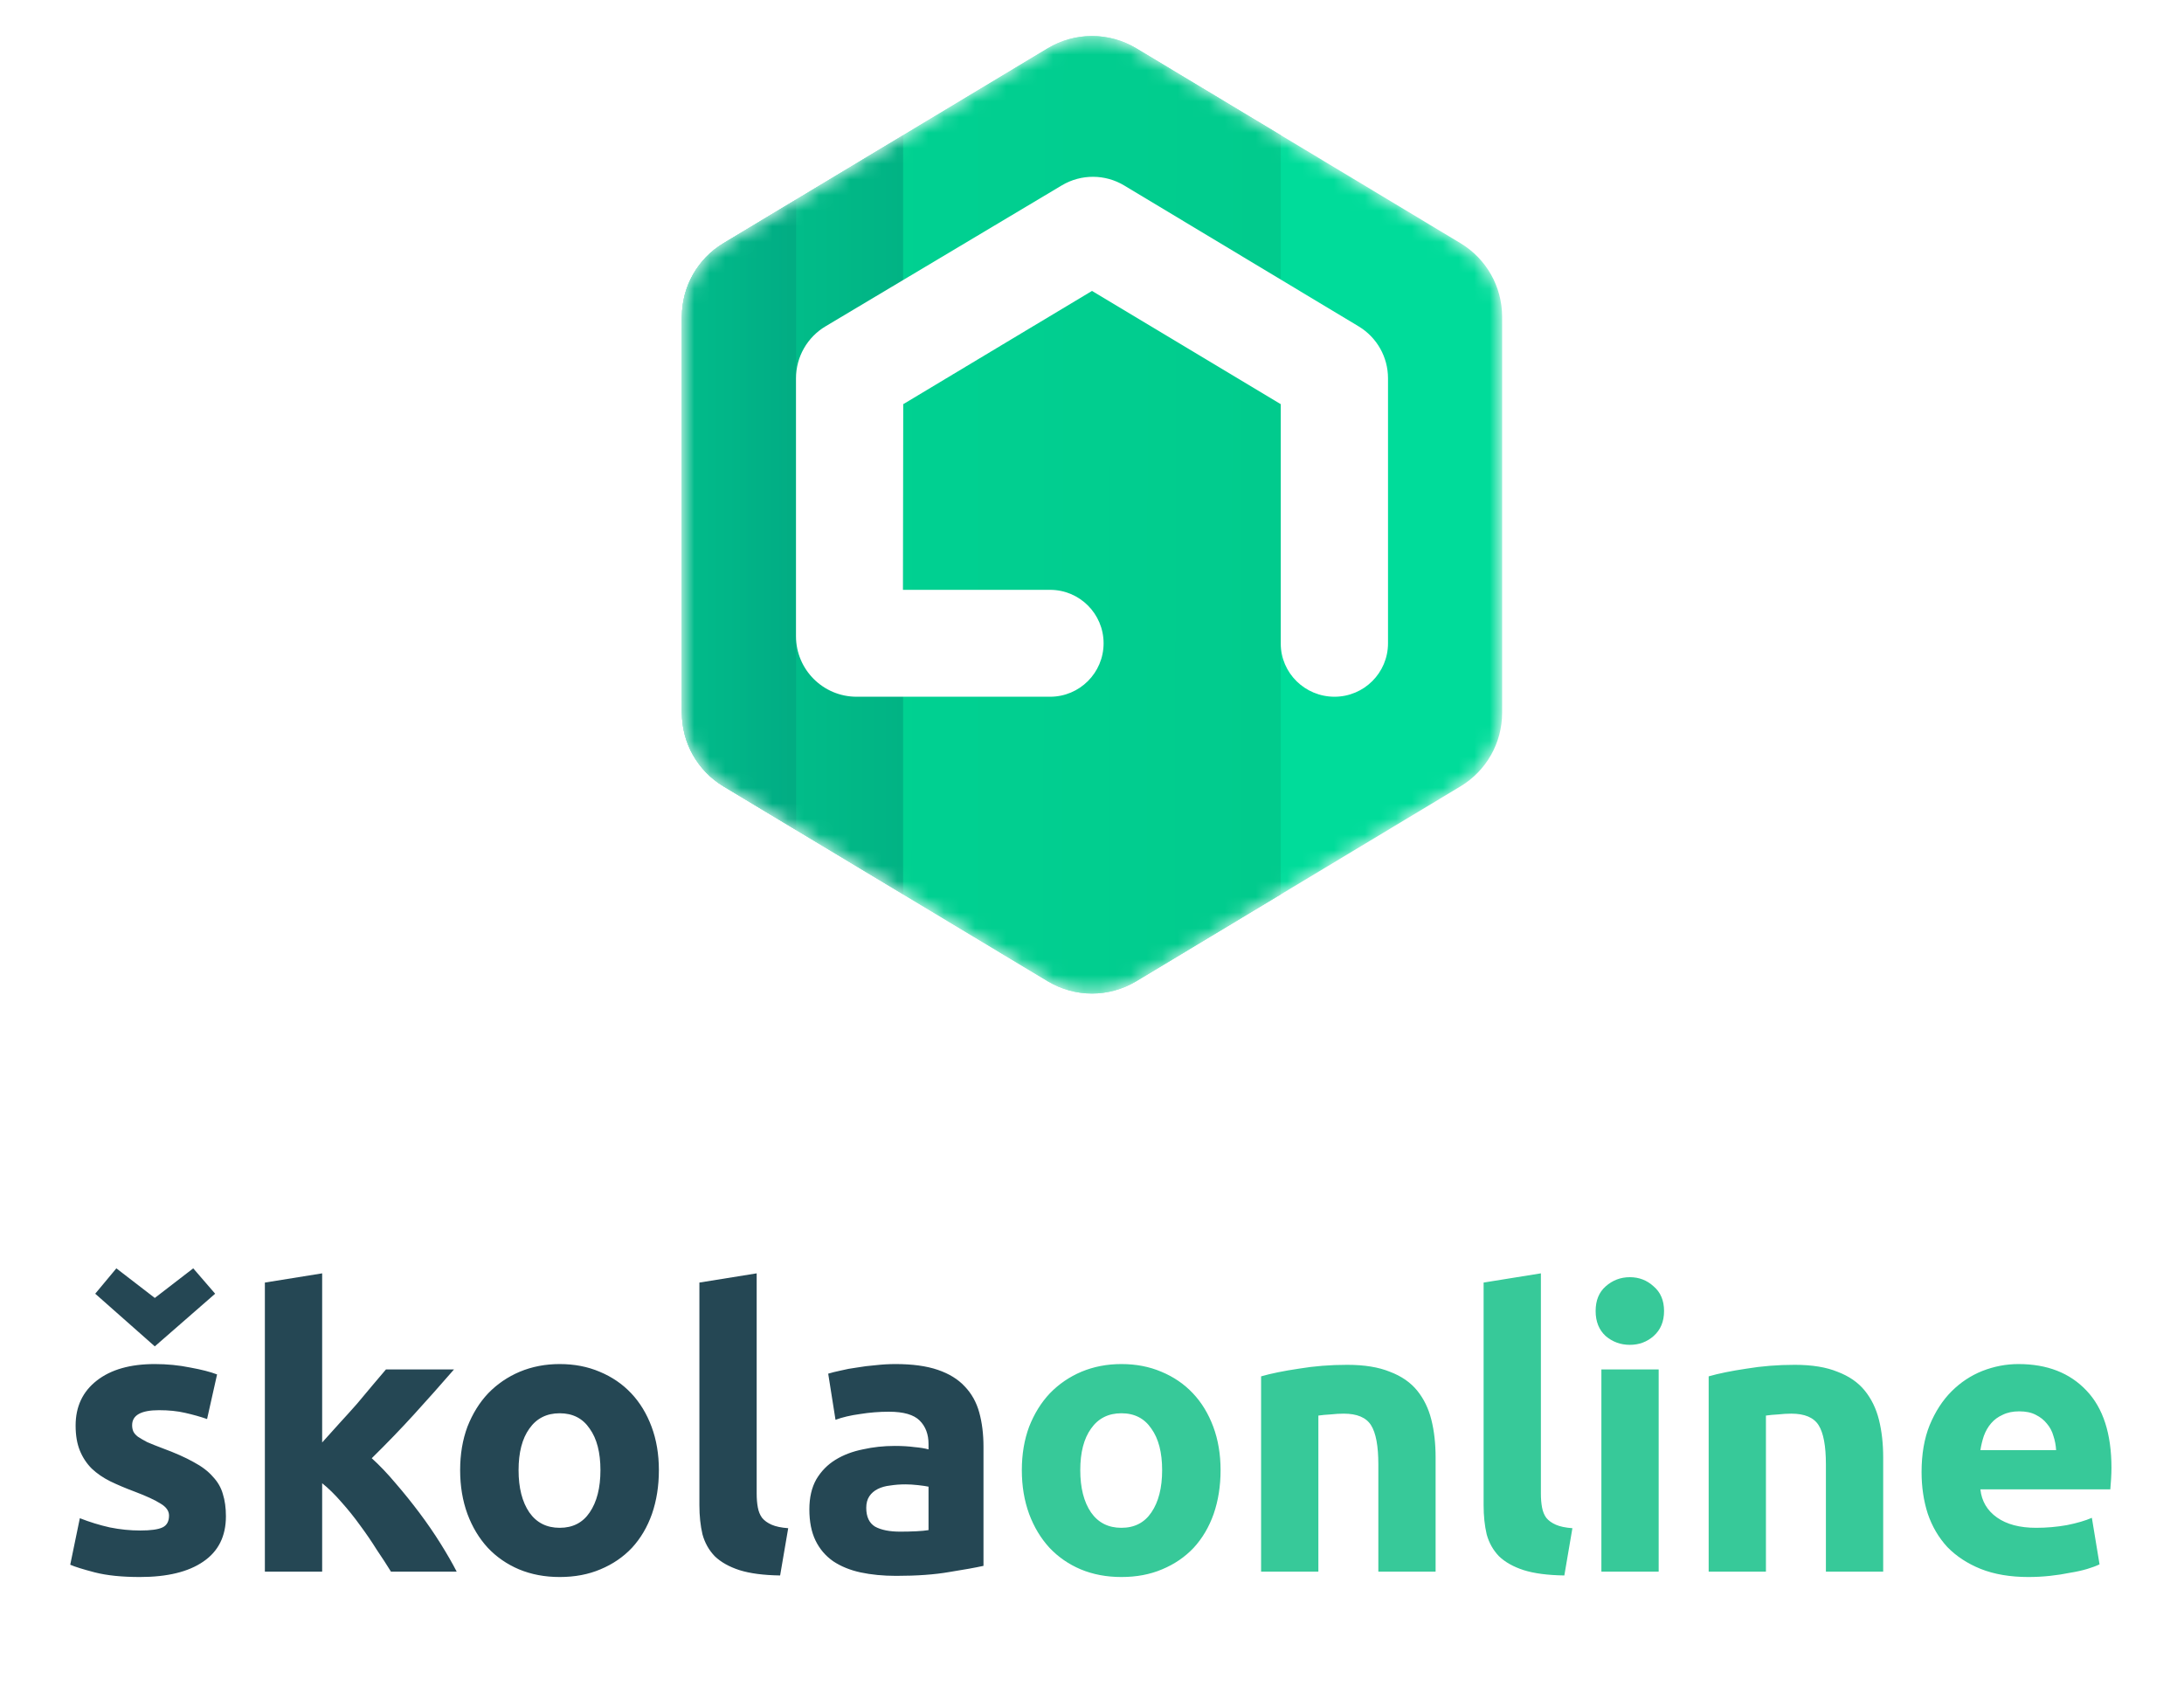 <svg width="140" height="109" viewBox="0 0 140 109" fill="none" xmlns="http://www.w3.org/2000/svg">
    <defs>
        <filter id="filter0_d_2616_22957" x="45.451" y="5.76" width="49.097" height="44.477" filterUnits="userSpaceOnUse" color-interpolation-filters="sRGB">
            <feFlood flood-opacity="0" result="BackgroundImageFix"/>
            <feColorMatrix in="SourceAlpha" type="matrix" values="0 0 0 0 0 0 0 0 0 0 0 0 0 0 0 0 0 0 127 0" result="hardAlpha"/>
            <feOffset dy="0.223"/>
            <feGaussianBlur stdDeviation="2.787"/>
            <feColorMatrix type="matrix" values="0 0 0 0 0 0 0 0 0 0 0 0 0 0 0 0 0 0 0.12 0"/>
            <feBlend mode="normal" in2="BackgroundImageFix" result="effect1_dropShadow_2616_22957"/>
            <feBlend mode="normal" in="SourceGraphic" in2="effect1_dropShadow_2616_22957" result="shape"/>
        </filter>
        <linearGradient id="paint0_linear_2616_22957" x1="81.706" y1="27.87" x2="43.71" y2="27.798" gradientUnits="userSpaceOnUse">
            <stop stop-color="#01CB8D"/>
            <stop offset="1" stop-color="#00D494"/>
        </linearGradient>
        <linearGradient id="paint1_linear_2616_22957" x1="57.89" y1="29.149" x2="43.71" y2="29.149" gradientUnits="userSpaceOnUse">
            <stop stop-color="#01B384"/>
            <stop offset="1" stop-color="#01C68E"/>
        </linearGradient>
        <linearGradient id="paint2_linear_2616_22957" x1="51.031" y1="34.32" x2="43.71" y2="34.319" gradientUnits="userSpaceOnUse">
            <stop stop-color="#02A882"/>
            <stop offset="1" stop-color="#01BA8A"/>
        </linearGradient>
    </defs>
    <path d="M8.987 98.111C9.66 98.111 10.137 98.045 10.416 97.913C10.695 97.782 10.835 97.527 10.835 97.15C10.835 96.854 10.654 96.599 10.293 96.386C9.932 96.156 9.381 95.901 8.642 95.622C8.067 95.408 7.541 95.186 7.065 94.956C6.605 94.726 6.211 94.455 5.882 94.143C5.554 93.815 5.299 93.429 5.118 92.985C4.938 92.542 4.847 92.008 4.847 91.383C4.847 90.168 5.299 89.207 6.203 88.501C7.106 87.794 8.346 87.441 9.923 87.441C10.712 87.441 11.467 87.515 12.19 87.663C12.913 87.794 13.488 87.942 13.915 88.106L13.274 90.965C12.847 90.817 12.379 90.685 11.87 90.57C11.377 90.455 10.819 90.398 10.194 90.398C9.044 90.398 8.47 90.718 8.47 91.359C8.47 91.507 8.494 91.638 8.543 91.753C8.593 91.868 8.691 91.983 8.839 92.098C8.987 92.197 9.184 92.312 9.431 92.443C9.693 92.558 10.022 92.689 10.416 92.837C11.221 93.133 11.886 93.429 12.412 93.724C12.938 94.004 13.348 94.316 13.644 94.661C13.956 94.989 14.17 95.359 14.285 95.77C14.416 96.18 14.482 96.657 14.482 97.199C14.482 98.48 13.997 99.449 13.028 100.106C12.075 100.763 10.72 101.092 8.962 101.092C7.812 101.092 6.851 100.993 6.079 100.796C5.324 100.599 4.798 100.435 4.502 100.304L5.118 97.322C5.743 97.568 6.383 97.766 7.04 97.913C7.697 98.045 8.346 98.111 8.987 98.111ZM6.104 82.932L7.459 81.305L9.923 83.203L12.387 81.305L13.792 82.932L9.923 86.307L6.104 82.932ZM20.651 92.468C21.012 92.073 21.382 91.663 21.76 91.236C22.154 90.808 22.532 90.39 22.893 89.979C23.255 89.552 23.591 89.149 23.904 88.772C24.232 88.394 24.511 88.065 24.741 87.786H29.103C28.232 88.788 27.378 89.749 26.54 90.669C25.719 91.572 24.815 92.509 23.83 93.478C24.322 93.921 24.832 94.455 25.357 95.08C25.883 95.687 26.392 96.32 26.885 96.977C27.378 97.634 27.83 98.291 28.24 98.948C28.651 99.605 28.996 100.205 29.275 100.747H25.062C24.799 100.32 24.495 99.852 24.15 99.343C23.821 98.817 23.468 98.299 23.09 97.79C22.712 97.264 22.31 96.763 21.883 96.287C21.472 95.811 21.061 95.408 20.651 95.08V100.747H16.979V82.217L20.651 81.626V92.468ZM42.236 94.242C42.236 95.26 42.088 96.197 41.792 97.051C41.496 97.889 41.069 98.612 40.511 99.219C39.952 99.811 39.279 100.271 38.49 100.599C37.718 100.928 36.847 101.092 35.878 101.092C34.925 101.092 34.055 100.928 33.266 100.599C32.494 100.271 31.829 99.811 31.27 99.219C30.712 98.612 30.276 97.889 29.964 97.051C29.652 96.197 29.496 95.26 29.496 94.242C29.496 93.223 29.652 92.295 29.964 91.457C30.293 90.62 30.736 89.905 31.295 89.314C31.87 88.722 32.544 88.262 33.316 87.934C34.104 87.605 34.958 87.441 35.878 87.441C36.815 87.441 37.669 87.605 38.441 87.934C39.23 88.262 39.903 88.722 40.462 89.314C41.02 89.905 41.455 90.62 41.767 91.457C42.08 92.295 42.236 93.223 42.236 94.242ZM38.49 94.242C38.49 93.108 38.26 92.221 37.8 91.581C37.357 90.924 36.716 90.595 35.878 90.595C35.041 90.595 34.392 90.924 33.932 91.581C33.472 92.221 33.242 93.108 33.242 94.242C33.242 95.375 33.472 96.279 33.932 96.952C34.392 97.609 35.041 97.938 35.878 97.938C36.716 97.938 37.357 97.609 37.8 96.952C38.26 96.279 38.49 95.375 38.49 94.242ZM50.008 100.993C48.94 100.977 48.07 100.862 47.396 100.649C46.739 100.435 46.213 100.139 45.819 99.761C45.441 99.367 45.178 98.899 45.031 98.357C44.899 97.798 44.833 97.174 44.833 96.484V82.217L48.505 81.626V95.745C48.505 96.073 48.529 96.369 48.579 96.632C48.628 96.895 48.718 97.117 48.85 97.297C48.998 97.478 49.203 97.626 49.466 97.741C49.729 97.856 50.082 97.93 50.526 97.963L50.008 100.993ZM57.697 98.184C58.059 98.184 58.404 98.176 58.732 98.16C59.061 98.143 59.324 98.119 59.521 98.086V95.301C59.373 95.269 59.151 95.236 58.855 95.203C58.56 95.17 58.289 95.153 58.042 95.153C57.697 95.153 57.369 95.178 57.057 95.228C56.761 95.26 56.498 95.334 56.268 95.449C56.038 95.564 55.858 95.72 55.726 95.917C55.595 96.115 55.529 96.361 55.529 96.657C55.529 97.232 55.718 97.634 56.096 97.864C56.49 98.078 57.024 98.184 57.697 98.184ZM57.402 87.441C58.486 87.441 59.389 87.564 60.112 87.811C60.835 88.057 61.41 88.41 61.837 88.87C62.281 89.33 62.593 89.889 62.773 90.546C62.954 91.203 63.044 91.934 63.044 92.739V100.377C62.519 100.492 61.788 100.624 60.851 100.772C59.915 100.936 58.782 101.018 57.451 101.018C56.613 101.018 55.849 100.944 55.159 100.796C54.486 100.649 53.903 100.41 53.41 100.082C52.917 99.737 52.539 99.293 52.276 98.751C52.014 98.209 51.882 97.544 51.882 96.755C51.882 96 52.03 95.359 52.326 94.833C52.638 94.308 53.048 93.889 53.558 93.576C54.067 93.264 54.65 93.043 55.307 92.911C55.964 92.763 56.646 92.689 57.352 92.689C57.829 92.689 58.248 92.714 58.609 92.763C58.987 92.796 59.291 92.846 59.521 92.911V92.566C59.521 91.942 59.332 91.441 58.954 91.063C58.576 90.685 57.919 90.496 56.983 90.496C56.358 90.496 55.742 90.546 55.135 90.644C54.527 90.726 54.001 90.85 53.558 91.014L53.09 88.057C53.303 87.991 53.566 87.925 53.878 87.86C54.206 87.778 54.56 87.712 54.938 87.663C55.315 87.597 55.71 87.548 56.12 87.515C56.547 87.466 56.975 87.441 57.402 87.441Z" fill="#254754"/>
<path d="M78.242 94.242C78.242 95.26 78.094 96.197 77.798 97.051C77.502 97.889 77.075 98.612 76.517 99.219C75.958 99.811 75.284 100.271 74.496 100.599C73.724 100.928 72.853 101.092 71.884 101.092C70.931 101.092 70.061 100.928 69.272 100.599C68.5 100.271 67.835 99.811 67.276 99.219C66.718 98.612 66.282 97.889 65.97 97.051C65.658 96.197 65.502 95.26 65.502 94.242C65.502 93.223 65.658 92.295 65.97 91.457C66.299 90.62 66.742 89.905 67.301 89.314C67.876 88.722 68.549 88.262 69.321 87.934C70.11 87.605 70.964 87.441 71.884 87.441C72.82 87.441 73.675 87.605 74.447 87.934C75.235 88.262 75.909 88.722 76.467 89.314C77.026 89.905 77.461 90.62 77.773 91.457C78.085 92.295 78.242 93.223 78.242 94.242ZM74.496 94.242C74.496 93.108 74.266 92.221 73.806 91.581C73.362 90.924 72.722 90.595 71.884 90.595C71.046 90.595 70.397 90.924 69.937 91.581C69.478 92.221 69.248 93.108 69.248 94.242C69.248 95.375 69.478 96.279 69.937 96.952C70.397 97.609 71.046 97.938 71.884 97.938C72.722 97.938 73.362 97.609 73.806 96.952C74.266 96.279 74.496 95.375 74.496 94.242ZM80.839 88.229C81.463 88.049 82.268 87.884 83.254 87.737C84.24 87.572 85.275 87.49 86.359 87.49C87.459 87.49 88.371 87.638 89.094 87.934C89.833 88.213 90.416 88.615 90.844 89.141C91.271 89.667 91.575 90.291 91.755 91.014C91.936 91.737 92.026 92.542 92.026 93.429V100.747H88.355V93.872C88.355 92.689 88.199 91.852 87.886 91.359C87.574 90.866 86.991 90.62 86.137 90.62C85.874 90.62 85.595 90.636 85.299 90.669C85.004 90.685 84.741 90.71 84.511 90.743V100.747H80.839V88.229ZM100.278 100.993C99.21 100.977 98.339 100.862 97.666 100.649C97.009 100.435 96.483 100.139 96.089 99.761C95.711 99.367 95.448 98.899 95.3 98.357C95.169 97.798 95.103 97.174 95.103 96.484V82.217L98.775 81.626V95.745C98.775 96.073 98.799 96.369 98.849 96.632C98.898 96.895 98.988 97.117 99.12 97.297C99.267 97.478 99.473 97.626 99.736 97.741C99.998 97.856 100.352 97.93 100.795 97.963L100.278 100.993ZM106.325 100.747H102.653V87.786H106.325V100.747ZM106.67 84.04C106.67 84.714 106.448 85.248 106.004 85.642C105.577 86.02 105.068 86.209 104.477 86.209C103.885 86.209 103.368 86.02 102.924 85.642C102.497 85.248 102.284 84.714 102.284 84.04C102.284 83.367 102.497 82.841 102.924 82.463C103.368 82.069 103.885 81.872 104.477 81.872C105.068 81.872 105.577 82.069 106.004 82.463C106.448 82.841 106.67 83.367 106.67 84.04ZM109.53 88.229C110.154 88.049 110.959 87.884 111.944 87.737C112.93 87.572 113.965 87.49 115.049 87.49C116.15 87.49 117.062 87.638 117.784 87.934C118.524 88.213 119.107 88.615 119.534 89.141C119.961 89.667 120.265 90.291 120.446 91.014C120.626 91.737 120.717 92.542 120.717 93.429V100.747H117.045V93.872C117.045 92.689 116.889 91.852 116.577 91.359C116.265 90.866 115.682 90.62 114.828 90.62C114.565 90.62 114.285 90.636 113.99 90.669C113.694 90.685 113.431 90.71 113.201 90.743V100.747H109.53V88.229ZM123.178 94.365C123.178 93.215 123.35 92.213 123.695 91.359C124.056 90.488 124.525 89.765 125.1 89.19C125.675 88.615 126.332 88.18 127.071 87.884C127.827 87.589 128.599 87.441 129.387 87.441C131.227 87.441 132.681 88.008 133.749 89.141C134.816 90.258 135.35 91.909 135.35 94.094C135.35 94.308 135.342 94.546 135.326 94.809C135.309 95.055 135.293 95.277 135.276 95.474H126.948C127.03 96.23 127.383 96.829 128.007 97.273C128.631 97.716 129.469 97.938 130.521 97.938C131.194 97.938 131.851 97.88 132.492 97.766C133.149 97.634 133.683 97.478 134.094 97.297L134.586 100.279C134.389 100.377 134.126 100.476 133.798 100.575C133.469 100.673 133.1 100.755 132.689 100.821C132.295 100.903 131.868 100.969 131.408 101.018C130.948 101.067 130.488 101.092 130.028 101.092C128.861 101.092 127.843 100.92 126.972 100.575C126.118 100.23 125.403 99.761 124.829 99.17C124.27 98.562 123.851 97.848 123.572 97.026C123.309 96.205 123.178 95.318 123.178 94.365ZM131.802 92.96C131.785 92.648 131.728 92.344 131.629 92.049C131.547 91.753 131.408 91.49 131.211 91.26C131.03 91.03 130.792 90.841 130.496 90.694C130.217 90.546 129.863 90.472 129.436 90.472C129.026 90.472 128.673 90.546 128.377 90.694C128.081 90.825 127.835 91.006 127.638 91.236C127.44 91.466 127.284 91.737 127.169 92.049C127.071 92.344 126.997 92.648 126.948 92.96H131.802Z" fill="#37C999"/>
<mask id="mask0_2616_22957" style="mask-type:alpha" maskUnits="userSpaceOnUse" x="43" y="2" width="54" height="62">
<path fill-rule="evenodd" clip-rule="evenodd" d="M72.839 3.097C71.092 2.047 68.908 2.047 67.161 3.097L46.376 15.592C44.721 16.587 43.71 18.374 43.71 20.302V45.697C43.71 47.625 44.721 49.412 46.376 50.407L67.161 62.902C68.908 63.952 71.092 63.952 72.839 62.902L93.624 50.407C95.278 49.412 96.29 47.625 96.29 45.697V20.302C96.29 18.374 95.278 16.587 93.624 15.592L72.839 3.097Z" fill="#37C999"/>
</mask>
<g mask="url(#mask0_2616_22957)">
<path fill-rule="evenodd" clip-rule="evenodd" d="M72.839 3.097C71.092 2.047 68.908 2.047 67.161 3.097L46.376 15.592C44.721 16.587 43.71 18.374 43.71 20.302V45.697C43.71 47.625 44.721 49.412 46.376 50.407L67.161 62.902C68.908 63.952 71.092 63.952 72.839 62.902L93.624 50.407C95.278 49.412 96.29 47.625 96.29 45.697V20.302C96.29 18.374 95.278 16.587 93.624 15.592L72.839 3.097Z" fill="#00DC9A"/>
<path d="M43.71 20.302V45.697C43.71 47.625 44.721 49.412 46.376 50.407L67.161 62.902C68.908 63.952 71.092 63.952 72.839 62.902L82.1 57.335V8.664L72.839 3.097C71.092 2.047 68.908 2.047 67.161 3.097L46.376 15.592C44.721 16.587 43.71 18.374 43.71 20.302Z" fill="url(#paint0_linear_2616_22957)"/>
<path d="M57.89 8.67V57.328L46.376 50.406C44.721 49.412 43.71 47.624 43.71 45.696V20.302C43.71 18.374 44.721 16.586 46.376 15.592L57.89 8.67Z" fill="url(#paint1_linear_2616_22957)"/>
<path d="M51.031 12.794V53.206L46.376 50.407C44.721 49.413 43.71 47.625 43.71 45.697V20.303C43.71 18.375 44.721 16.587 46.376 15.593L51.031 12.794Z" fill="url(#paint2_linear_2616_22957)" fill-opacity="0.8"/>
</g>
<g filter="url(#filter0_d_2616_22957)">
<path fill-rule="evenodd" clip-rule="evenodd" d="M57.883 37.588L67.314 37.588C69.208 37.588 70.743 39.122 70.743 41.014C70.743 42.907 69.208 44.44 67.314 44.44L54.911 44.44C52.765 44.44 51.025 42.702 51.025 40.557L51.025 24.029C51.025 22.658 51.749 21.388 52.93 20.689L68.077 11.653C69.311 10.923 70.847 10.93 72.073 11.672L87.103 20.705C88.265 21.409 88.975 22.668 88.975 24.026L88.975 41.014C88.975 42.906 87.44 44.44 85.546 44.44C83.652 44.44 82.1 42.923 82.1 41.03L82.1 25.685L70 18.425L57.9 25.685L57.883 37.588Z" fill="white"/>
</g>
</svg>
